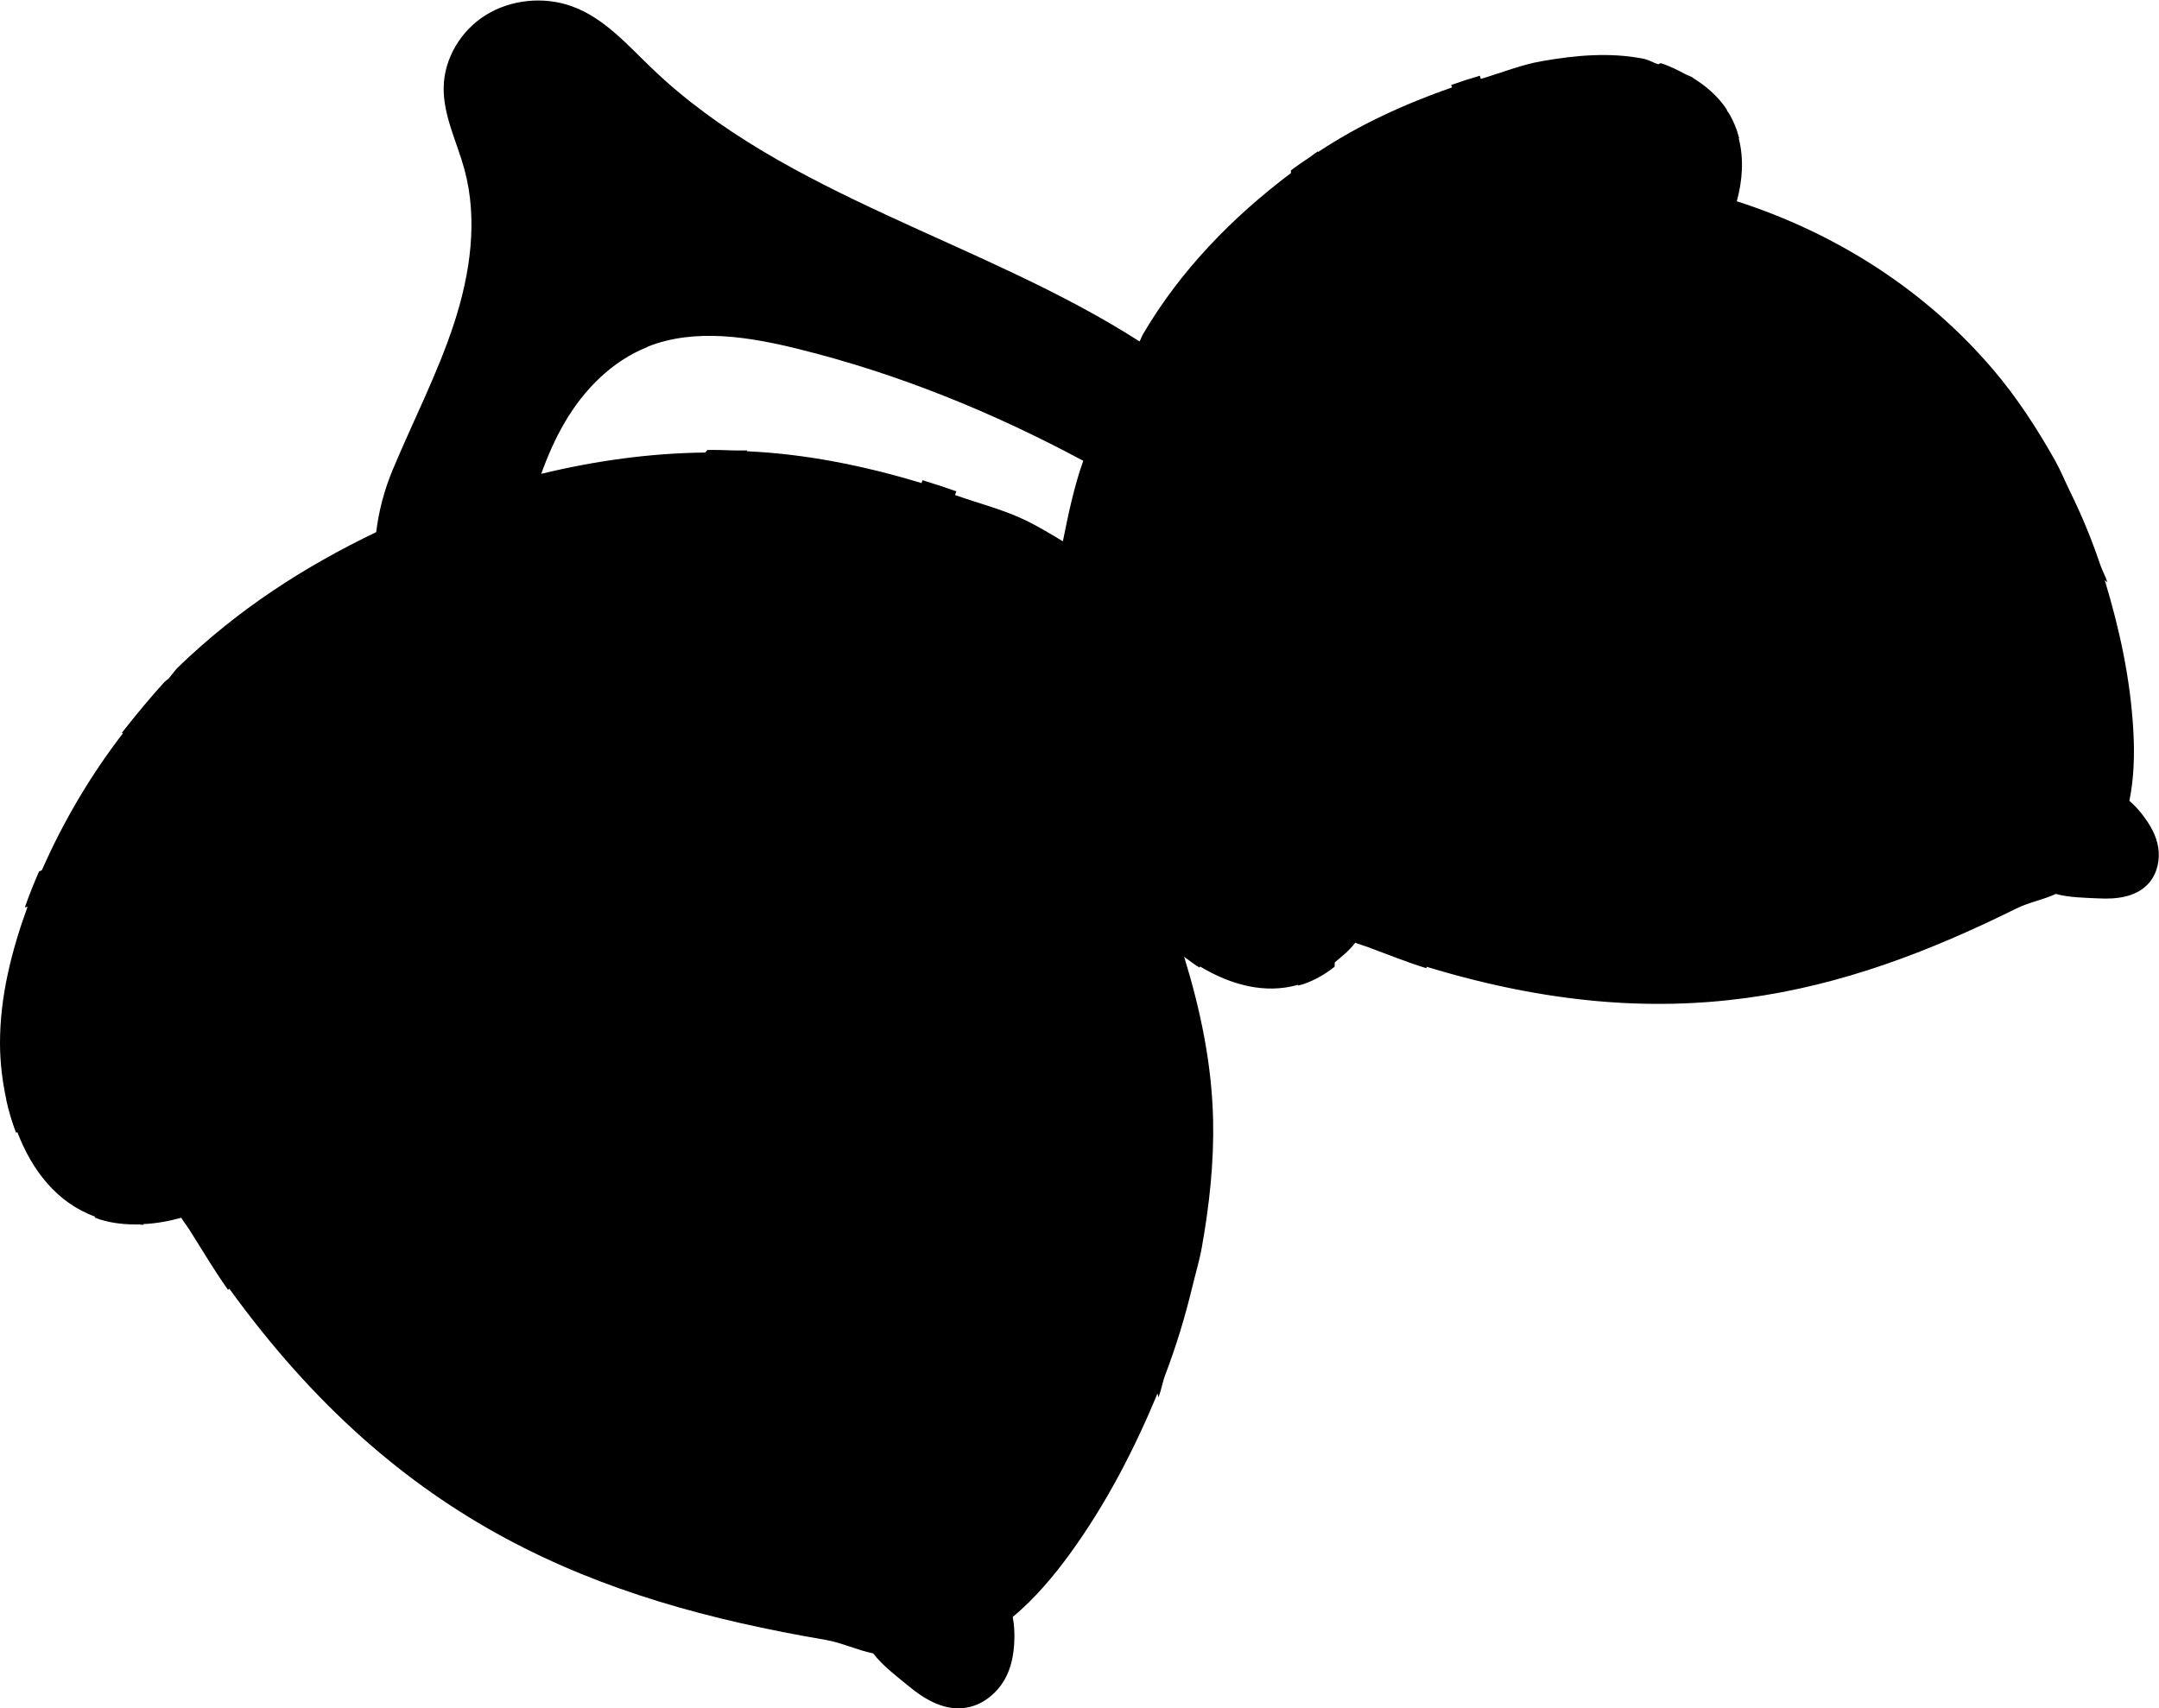 <?xml version="1.0" encoding="UTF-8"?>
<svg id="_图层_2" data-name="图层 2" xmlns="http://www.w3.org/2000/svg" viewBox="0 0 135.67 107.35">
  <g id="_图层_2-2" data-name=" 图层 2">
    <path d="M134.68,51.27c-.25-.34-.55-.66-.87-.94,.29-1.44,.33-2.95,.25-4.36-.18-3.29-.87-6.45-1.8-9.51,.05,.05,.12,.09,.17,.14-.12-.39-.33-.74-.46-1.13-.53-1.58-1.16-3.09-1.88-4.56-.32-.65-.59-1.32-.94-1.95-1.14-2.03-2.41-3.98-3.9-5.73-4.23-4.97-9.85-8.57-16.11-10.58,.36-1.32,.45-2.68,.12-3.96,.01,0,.02,0,.03,0-.15-.58-.38-1.15-.71-1.67,0,0-.01,0-.02,0-.03-.05-.03-.1-.06-.15-.54-.82-1.31-1.48-2.16-2,0,0,.02,0,.02-.01-.02-.01-.05-.02-.08-.03-.09-.06-.2-.08-.3-.13-.52-.28-1.05-.55-1.62-.73-.05,.03-.11,.04-.16,.07-.32-.1-.61-.29-.94-.35-2.09-.41-4.25-.22-6.35,.15-1.33,.23-2.57,.74-3.86,1.12-.03-.07-.03-.14-.06-.2-.61,.18-1.21,.37-1.8,.58,.03,.05,.03,.1,.06,.15-2.97,1.04-5.83,2.34-8.43,4.07,0-.02,0-.03,0-.05-.11,.07-.21,.15-.31,.22-.07,.05-.14,.1-.21,.15-.4,.27-.8,.54-1.18,.83,0,.06,0,.12,0,.17-3.71,2.79-6.96,6.15-9.27,10.08-.1,.16-.15,.33-.24,.5-9.87-6.33-22.28-9.12-30.66-17.18-1.54-1.47-2.99-3.16-5.03-3.89-1.76-.63-3.83-.42-5.4,.56-1.57,.98-2.6,2.72-2.64,4.51-.04,1.78,.83,3.45,1.3,5.17,.87,3.19,.37,6.59-.66,9.73-1.03,3.14-2.57,6.11-3.85,9.18-.52,1.25-.87,2.57-1.03,3.9-4.5,2.17-8.64,4.81-12.48,8.52-.21,.22-.39,.5-.6,.72-.08,.04-.14,.13-.22,.17-.93,1.03-1.83,2.11-2.7,3.23,.04,0,.07-.02,.11-.03-2.05,2.66-3.77,5.57-5.12,8.64-.06,.02-.12,.06-.18,.08-.32,.74-.62,1.49-.89,2.25,.06,0,.11-.03,.17-.03C.72,59.77,0,62.63,0,65.55c0,1.17,.14,2.38,.4,3.57,0,0,0,0-.01,0,.16,.71,.36,1.4,.62,2.07,.03-.01,.06-.03,.08-.04,.92,2.4,2.47,4.43,4.9,5.32-.02,.01-.04,.03-.06,.04,.12,.04,.23,.09,.35,.13,.81,.25,1.64,.33,2.48,.31,.07,0,.14,.03,.22,.03,.02-.02,.03-.04,.05-.05,.79-.04,1.58-.18,2.36-.4,.15,.25,.31,.45,.47,.69,.82,1.29,1.63,2.67,2.47,3.84,.03-.02,.05-.05,.08-.07,10.74,14.84,22.98,19.59,37.46,22.07,1.01,.17,1.97,.64,3,.85,.59,.78,1.52,1.47,2.27,2.09,1,.82,2.3,1.61,3.74,1.29,.96-.21,1.77-.91,2.23-1.7s.6-1.66,.63-2.5c.02-.49-.01-.99-.1-1.47,1.37-1.14,2.54-2.53,3.55-3.91,2.33-3.2,4.09-6.63,5.55-10.14,.01,.08,.04,.16,.05,.25,.19-.45,.25-.92,.42-1.38,.7-1.83,1.26-3.68,1.71-5.55,.2-.83,.45-1.65,.6-2.49,.48-2.68,.77-5.37,.71-8.04-.08-3.51-.8-6.92-1.82-10.23,.32,.23,.63,.48,.97,.68,.01-.02,.02-.05,.03-.07,1.92,1.15,4.06,1.75,6.17,1.15,0,.02,0,.04-.02,.05,.1-.03,.2-.05,.31-.08,.74-.25,1.4-.63,1.99-1.1,.02-.09,0-.19,.02-.28,.46-.39,.91-.74,1.28-1.23,.26,.1,.49,.16,.74,.25,1.25,.46,2.55,.99,3.74,1.35,0-.03,0-.06,.01-.09,15.26,4.64,26.03,1.8,37.07-3.67,.77-.38,1.67-.54,2.47-.91,.82,.23,1.82,.24,2.66,.28,1.12,.06,2.41-.06,3.2-.98,.53-.62,.69-1.48,.57-2.23-.12-.75-.5-1.4-.94-1.98ZM40.69,21.79c2.99-1.19,6.42-.62,9.55,.16,6.24,1.55,12.21,3.99,17.83,7.01-.57,1.6-.93,3.32-1.28,5.06-.76-.46-1.52-.92-2.32-1.31-1.42-.69-2.97-1.07-4.46-1.6,.02-.08,.07-.15,.09-.23-.7-.25-1.41-.48-2.13-.7-.01,.06-.05,.12-.06,.18-3.57-1.08-7.23-1.83-10.98-2,0-.02,.02-.03,.03-.05-.15,0-.3,0-.45,0-.11,0-.21,0-.32,0-.58-.02-1.16-.04-1.74-.03-.04,.06-.09,.11-.13,.16-3.49,.04-6.93,.52-10.31,1.34,.4-1.11,.87-2.19,1.47-3.22,1.19-2.04,2.94-3.85,5.2-4.75Z"/>
  </g>
</svg>